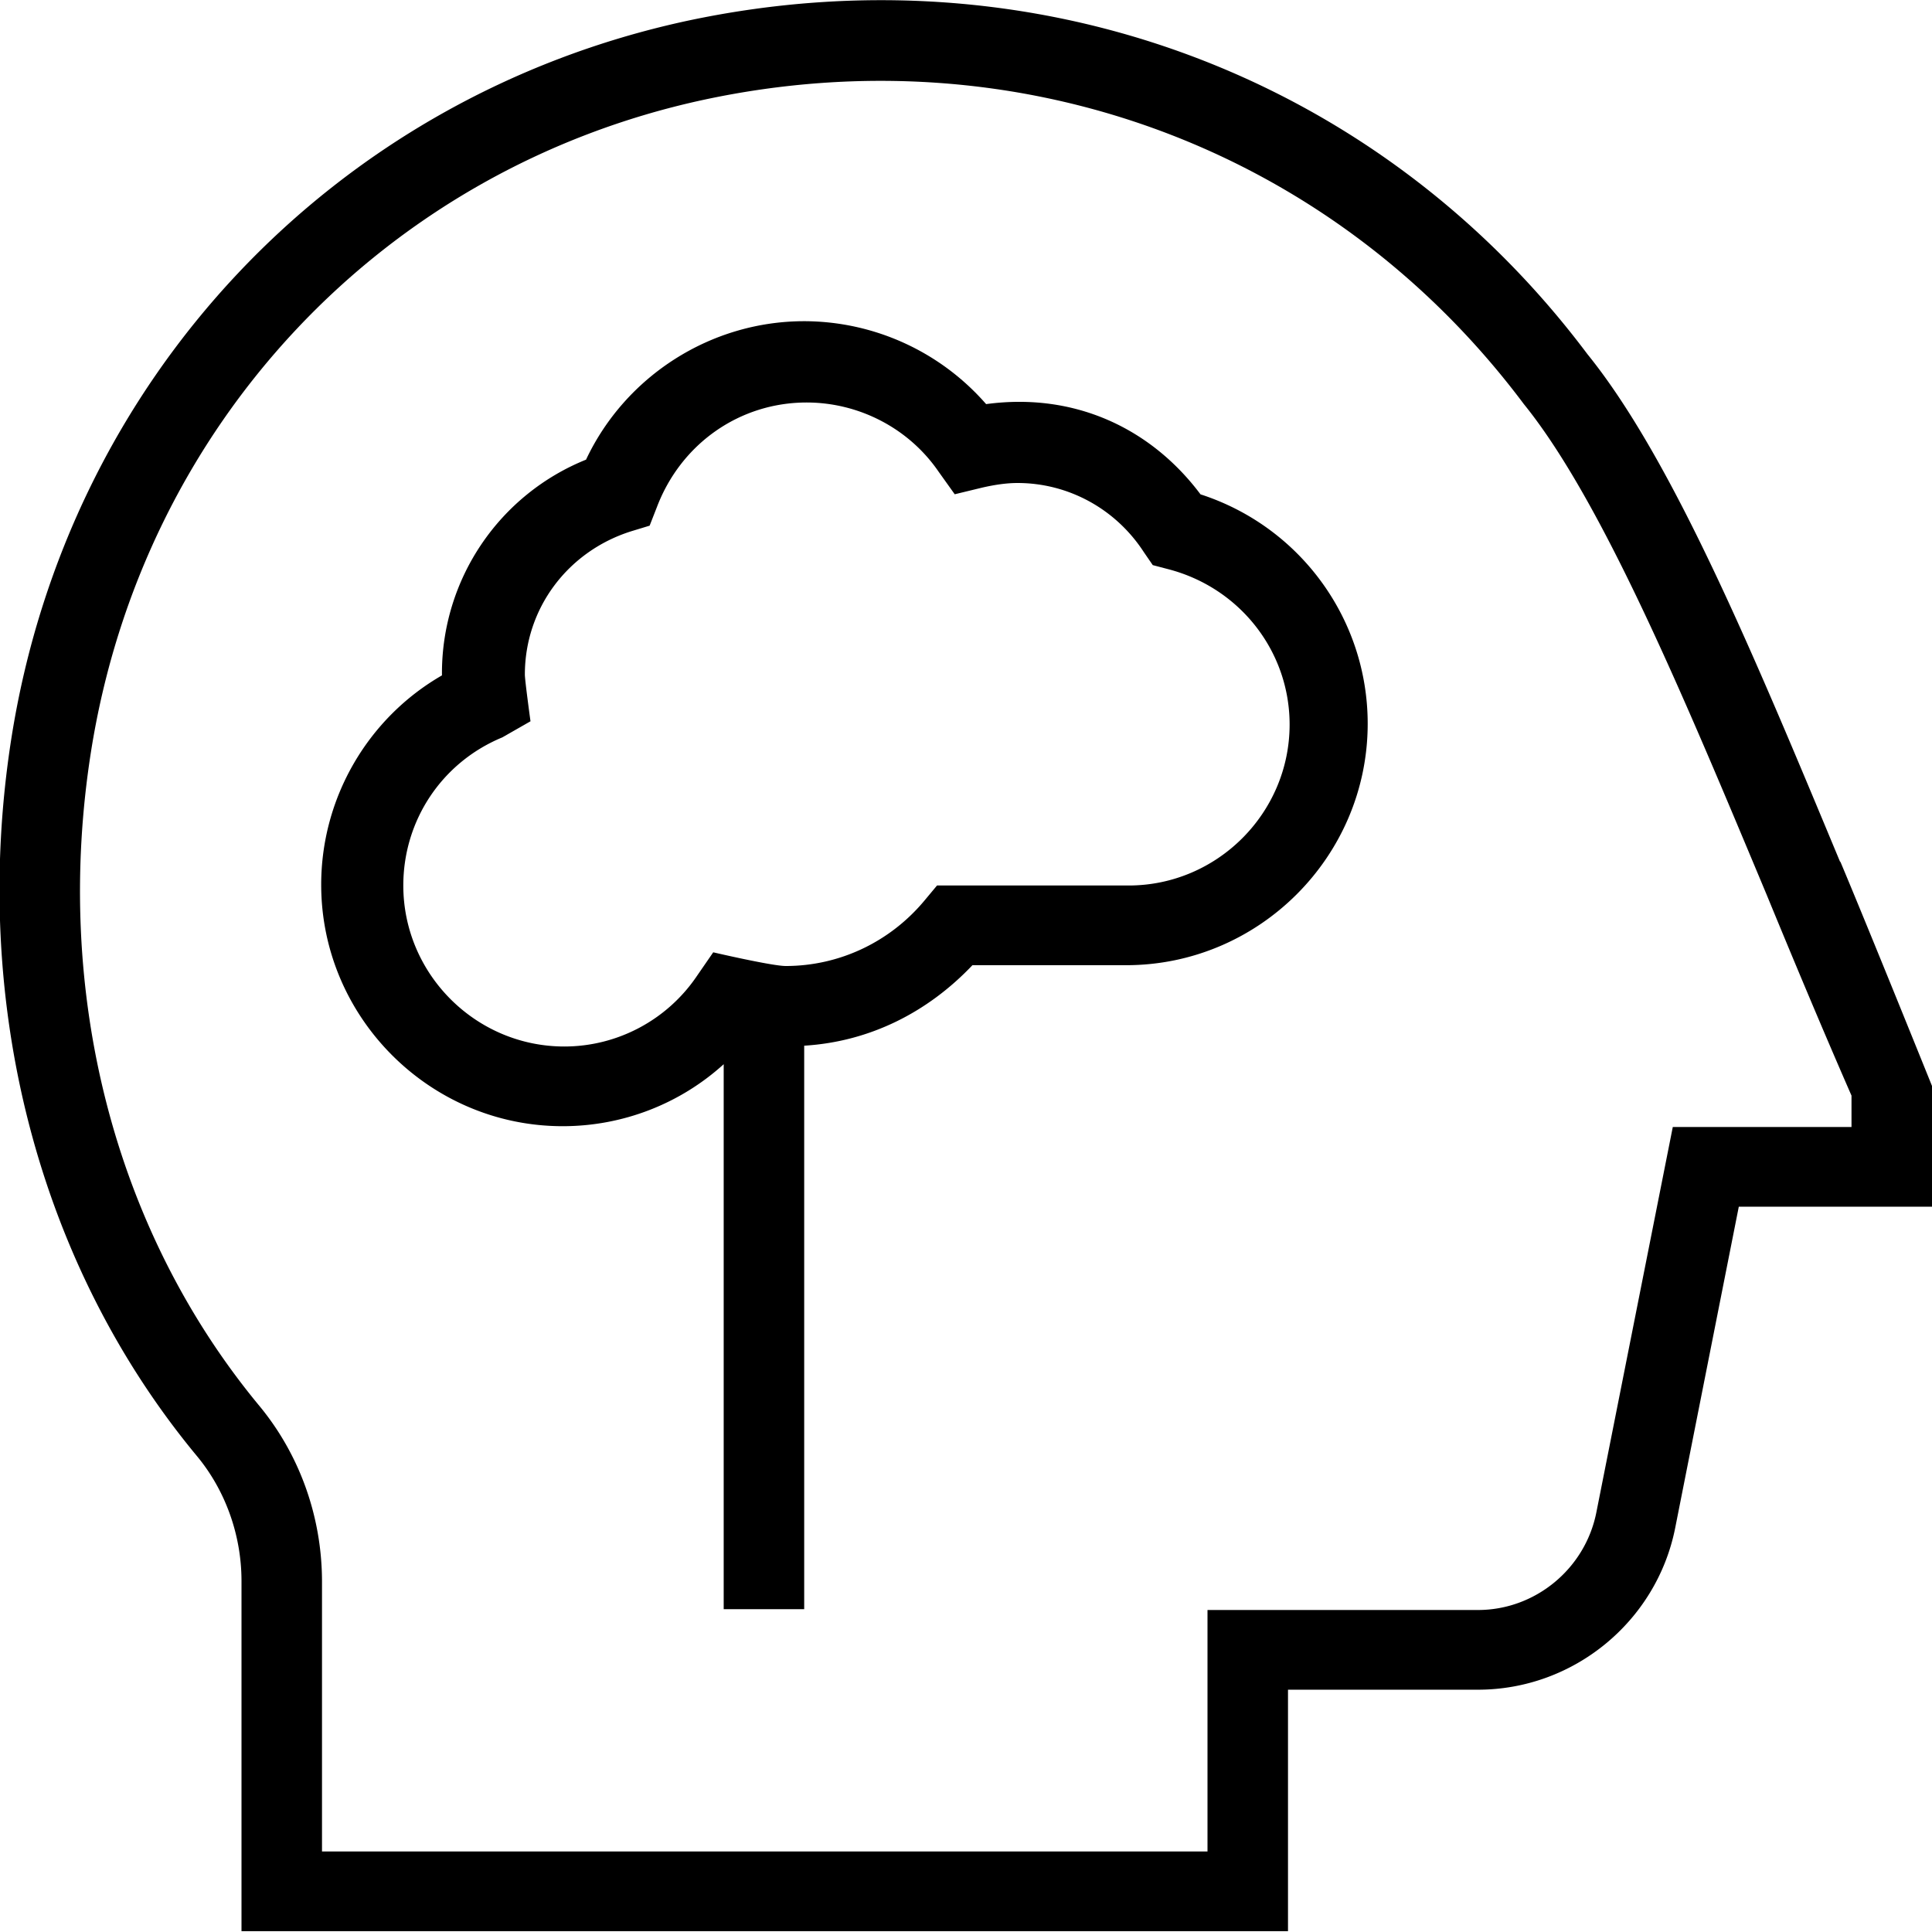 <svg xmlns="http://www.w3.org/2000/svg" width="512" height="512" data-name="Layer 1" viewBox="0 0 24 24"><path d="M14.92 6.15c-.61-.82-1.56-1.28-2.67-1.13a3.006 3.006 0 0 0-2.26-1.03c-1.16 0-2.22.68-2.71 1.72a2.86 2.86 0 0 0-1.79 2.65v.03c-.92.53-1.5 1.52-1.5 2.6 0 1.65 1.35 3 3 3 .75 0 1.46-.28 2-.77v6.77h1v-7c.82-.05 1.54-.42 2.09-1h1.91c1.65 0 3-1.35 3-3 0-1.3-.84-2.45-2.08-2.85ZM14 11h-2.36l-.15.18c-.43.52-1.06.82-1.73.82-.17 0-.9-.17-.9-.17l-.2.29c-.37.55-.99.88-1.65.88-1.1 0-2-.9-2-2 0-.81.48-1.53 1.23-1.84l.35-.2s-.07-.51-.07-.58c0-.82.53-1.53 1.32-1.78l.23-.07.09-.23c.3-.79 1.03-1.3 1.86-1.3.65 0 1.27.32 1.64.86l.2.28.33-.08c.17-.04.32-.06.45-.06.63 0 1.22.32 1.57.86l.11.16.19.05c.89.23 1.51 1.02 1.51 1.93 0 1.1-.9 2-2 2Zm8.86-.29c-1.07-2.57-2.08-5-3.14-6.31C17.11.92 12.83-.66 8.53.26 4.14 1.21.84 4.71.14 9.18c-.51 3.27.33 6.52 2.3 8.9.36.43.56.99.56 1.56v4.35h13v-3h2.36c1.19 0 2.22-.85 2.45-2.01l.79-3.99H24v-1.5s-.77-1.91-1.14-2.79ZM23 14h-2.22l-.95 4.79c-.14.7-.76 1.21-1.47 1.21H15v3H4v-3.35c0-.81-.28-1.59-.79-2.2-1.79-2.17-2.55-5.12-2.08-8.11.64-4.06 3.63-7.24 7.61-8.1 3.91-.84 7.81.6 10.19 3.78.98 1.21 2.01 3.69 3.01 6.08.35.85.71 1.71 1.06 2.51V14Z"/></svg>